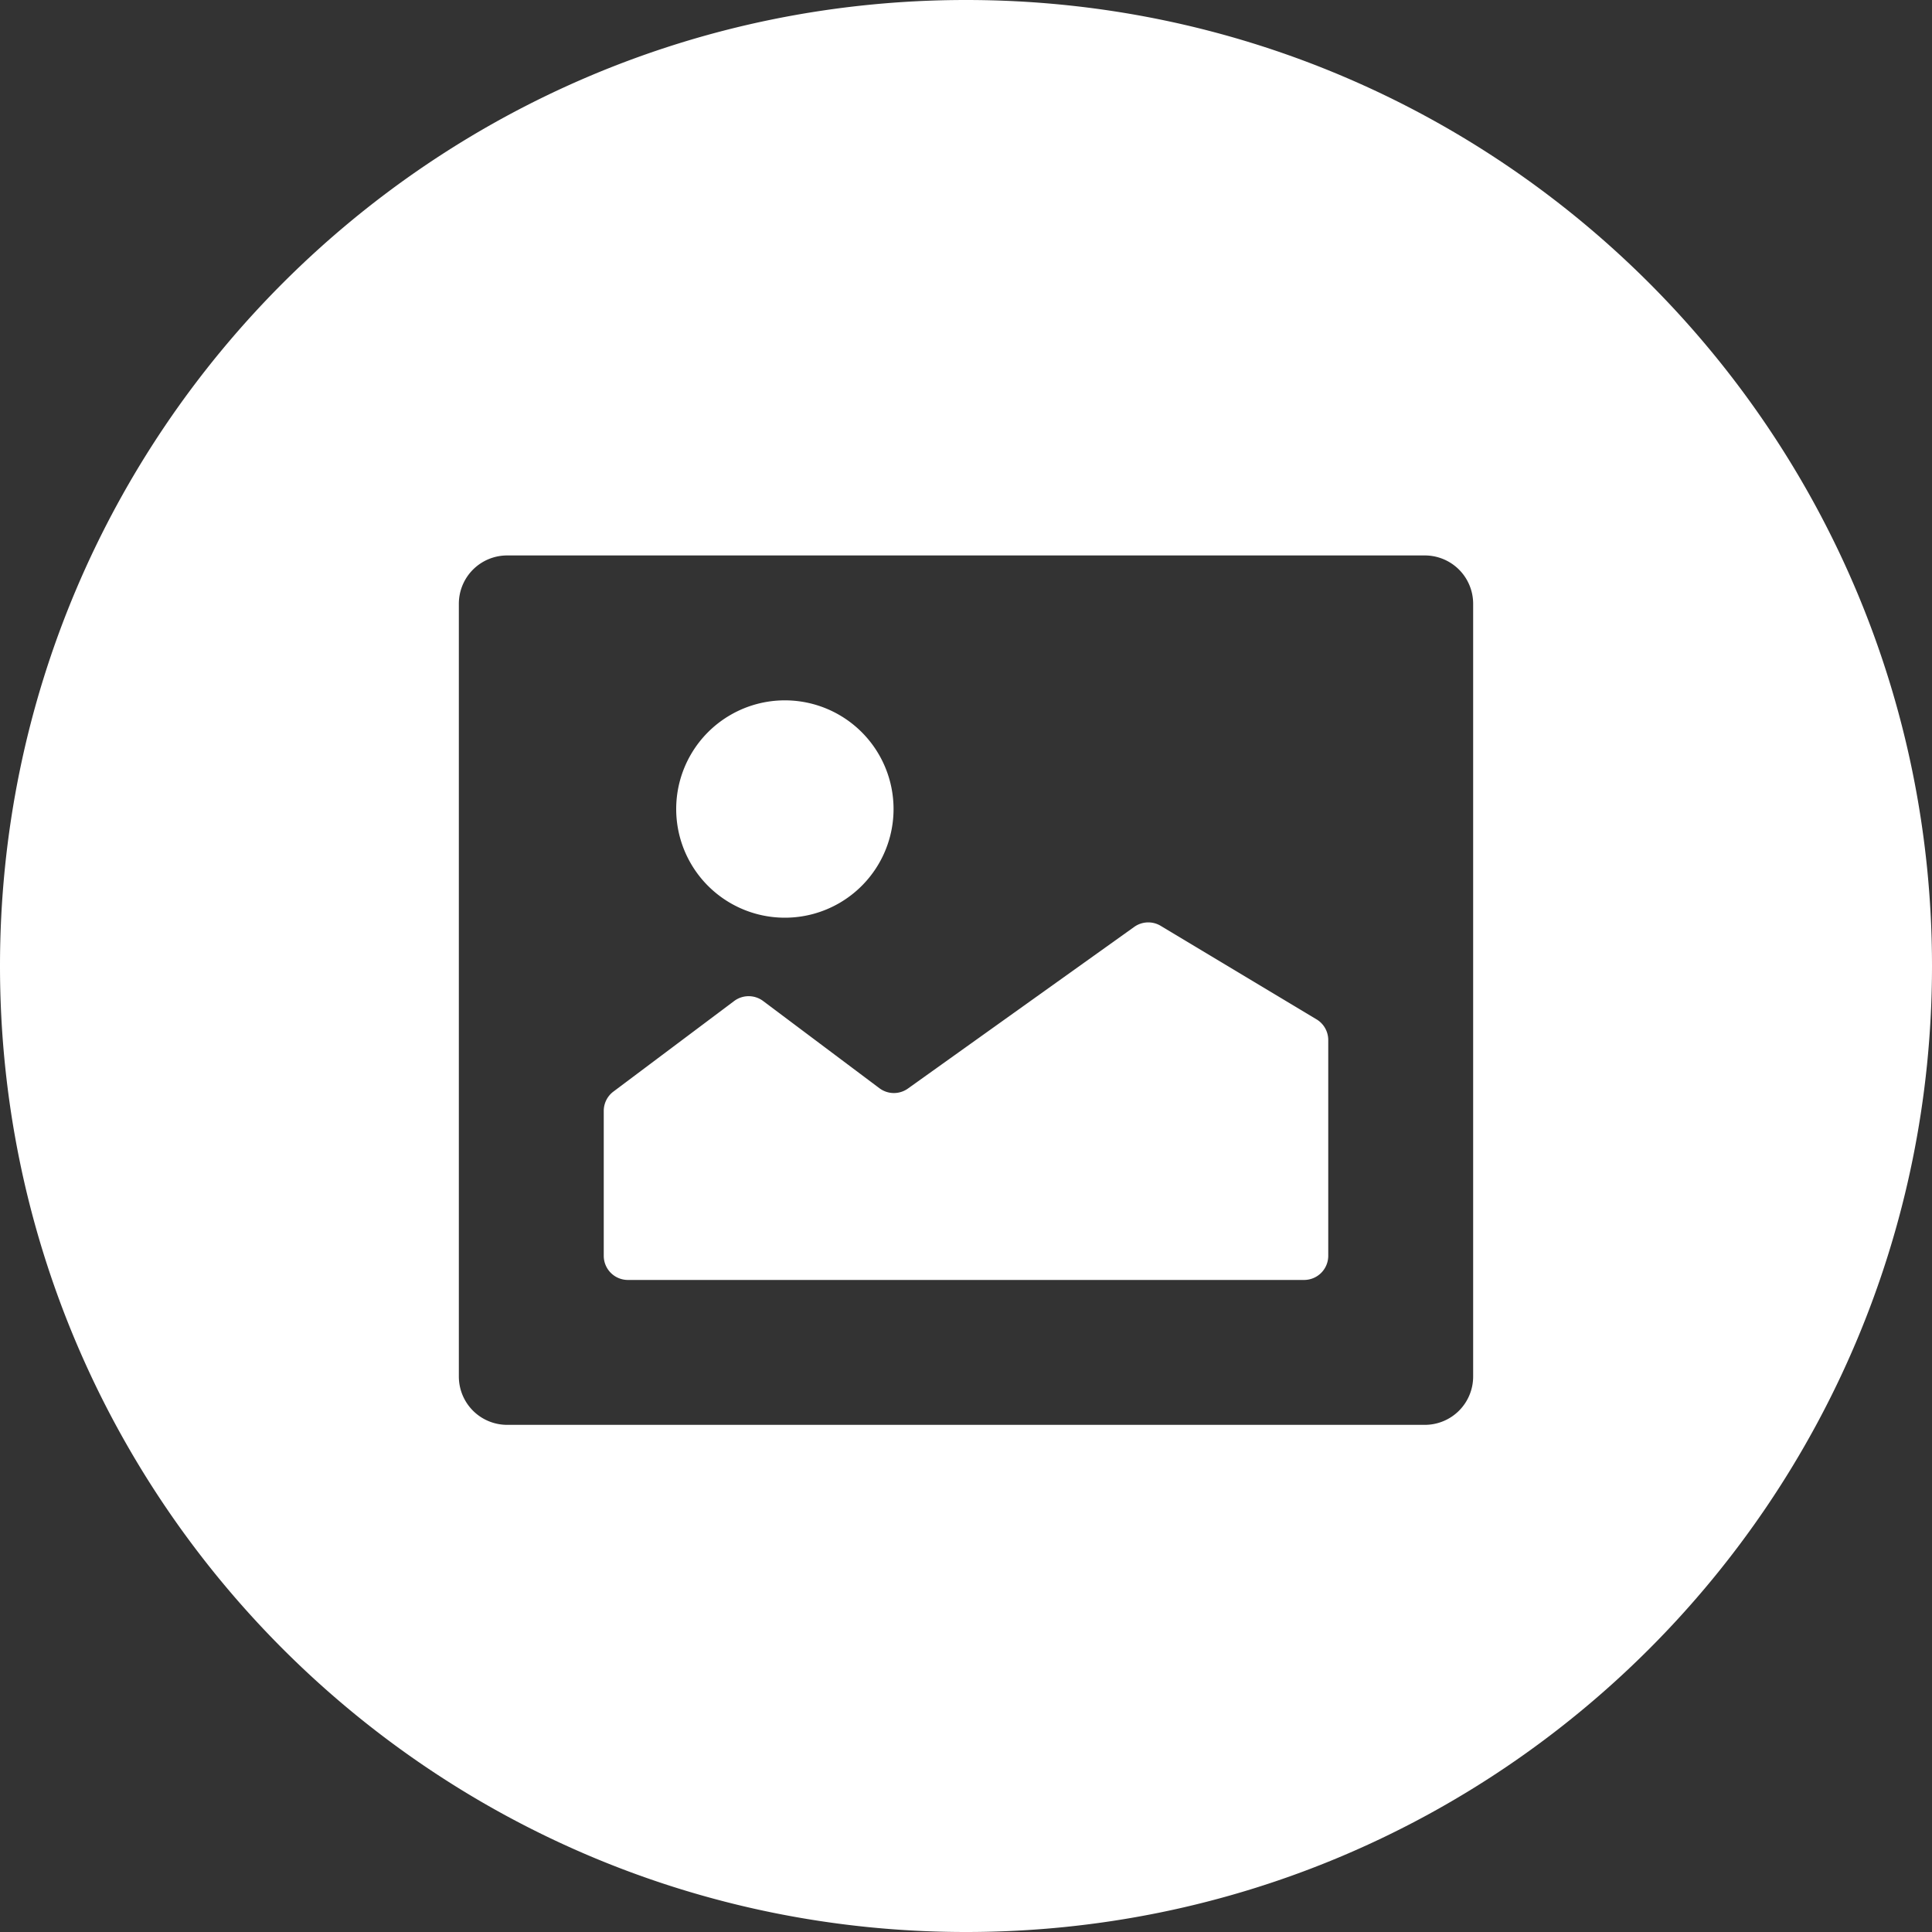 <svg width="80" height="80" fill="none" xmlns="http://www.w3.org/2000/svg"><rect width="100%" height="100%" fill="#333333" stroke="none"/><path fill-rule="evenodd" clip-rule="evenodd" d="M40 80c22.091 0 40-17.909 40-40S62.091 0 40 0 0 17.909 0 40s17.909 40 40 40zM21 23a2 2 0 00-2 2v32a2 2 0 002 2h38a2 2 0 002-2V25a2 2 0 00-2-2H21zm15.414 22.06a1 1 0 001.182.014l9.37-6.693a1 1 0 011.096-.044l6.453 3.872a1 1 0 01.485.857V52a1 1 0 01-1 1H26a1 1 0 01-1-1v-6a1 1 0 01.4-.8l5-3.75a1 1 0 011.2 0l4.814 3.61zM37 33.5a4.5 4.5 0 11-9 0 4.5 4.5 0 019 0z" fill="#fff"/></svg>